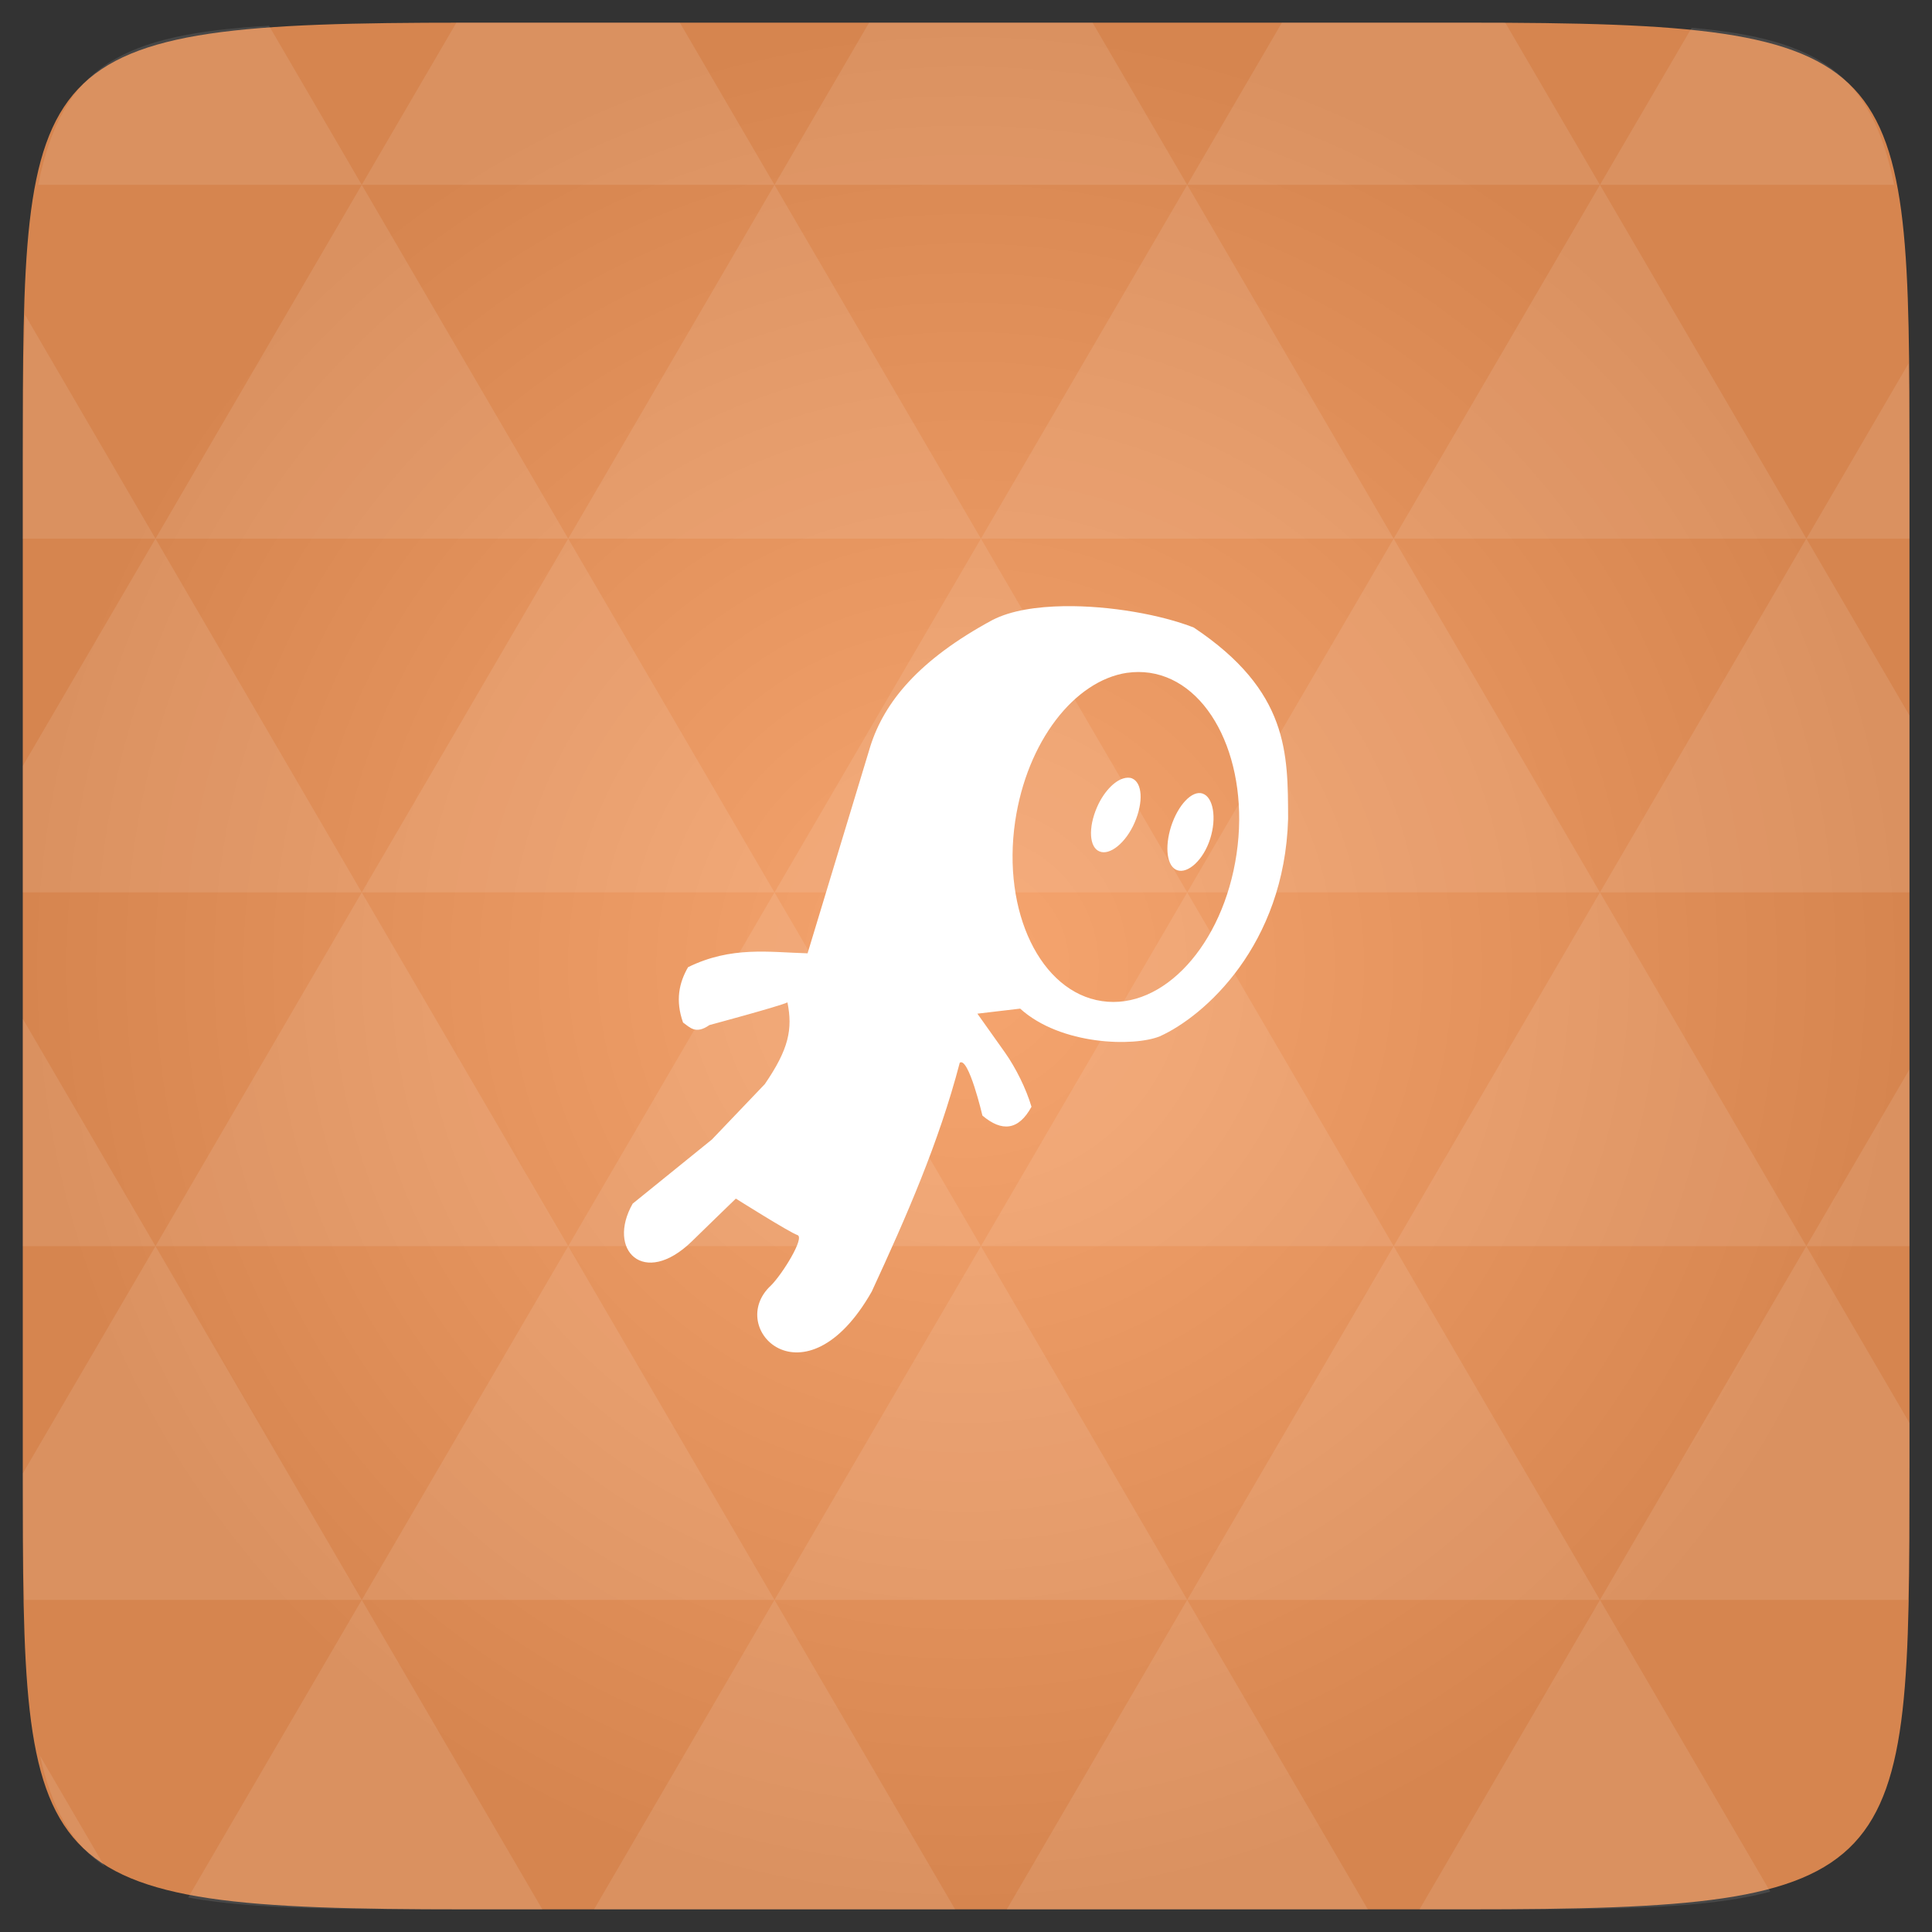 <svg xmlns="http://www.w3.org/2000/svg" viewBox="0 0 48 48"><rect x="0" y="0" width="48" height="48" fill="#333333" stroke="none"/><defs><radialGradient id="thisWeirdIdNameFixesABug0" cx="24" cy="24" r="23.437" gradientUnits="userSpaceOnUse"><stop stop-color="#f6a56f"/><stop offset="1" stop-color="#d6854f"/></radialGradient></defs><path d="m 47.44 11.547 l 0 24.906 c 0 10.25 0 10.984 -10.984 10.984 l -24.902 0 c -10.988 0 -10.988 -0.734 -10.988 -10.984 l 0 -24.906 c 0 -10.25 0 -10.984 10.988 -10.984 l 24.902 0 c 10.984 0 10.984 0.734 10.984 10.984" fill="url(#thisWeirdIdNameFixesABug0)"/><!-- color: #f6a56f --><path d="m 26.438 15.06 c -0.684 0.012 -1.316 0.105 -1.781 0.344 c -1.844 0.996 -2.684 2.047 -3.03 3.125 l -1.563 5.156 c -0.957 -0.027 -1.891 -0.184 -2.969 0.344 c -0.223 0.387 -0.32 0.824 -0.125 1.375 c 0.168 0.117 0.309 0.305 0.656 0.063 c 0 0 1.746 -0.469 1.938 -0.563 c 0.133 0.664 0.035 1.16 -0.563 2.031 l -1.313 1.375 l -1.969 1.594 c -0.656 1.152 0.277 2.094 1.469 0.938 c 0.125 -0.125 1.094 -1.063 1.094 -1.063 c 0 0 1.34 0.844 1.531 0.906 c 0.188 0.063 -0.375 0.969 -0.656 1.25 c -1.156 1.063 0.844 3.063 2.5 0.156 c 0.863 -1.867 1.668 -3.699 2.188 -5.688 c 0.219 -0.156 0.563 1.313 0.563 1.313 c 0.484 0.41 0.898 0.371 1.219 -0.219 c -0.133 -0.449 -0.387 -0.961 -0.656 -1.344 l -0.688 -0.969 l 1.063 -0.125 c 1.01 0.914 2.828 0.949 3.469 0.688 c 1.105 -0.496 3.098 -2.258 3.188 -5.406 c -0.008 -1.613 0.027 -3.168 -2.344 -4.75 c -0.805 -0.316 -2.078 -0.547 -3.219 -0.531 m 1.563 1.656 c 0.188 -0.027 0.371 -0.027 0.563 0 c 1.523 0.227 2.488 2.242 2.156 4.5 c -0.332 2.258 -1.824 3.883 -3.344 3.656 c -1.52 -0.223 -2.488 -2.211 -2.156 -4.469 c 0.293 -1.977 1.469 -3.492 2.781 -3.688 m -0.094 2.625 c -0.227 0.066 -0.492 0.34 -0.656 0.719 c -0.219 0.508 -0.191 0.992 0.063 1.094 c 0.254 0.109 0.656 -0.211 0.875 -0.719 c 0.219 -0.508 0.191 -0.984 -0.063 -1.094 c -0.063 -0.027 -0.145 -0.023 -0.219 0 m 1.969 0.375 c -0.262 -0.086 -0.609 0.285 -0.781 0.813 c -0.168 0.527 -0.105 1.01 0.156 1.094 c 0.262 0.086 0.645 -0.254 0.813 -0.781 c 0.168 -0.527 0.074 -1.039 -0.188 -1.125 m 0 0" fill="#fff"/><path d="m 38.27 47.44 c 2.543 -0.012 4.379 -0.082 5.711 -0.441 l -4.23 -7.25 -4.484 7.691 1.191 0 c 0.641 0 1.242 0 1.813 0 z m 1.48 -7.691 -5.125 -8.789 -5.129 8.789 z m 0 0 7.652 0 c 0.031 -0.973 0.039 -2.063 0.039 -3.297 l 0 -1.098 -2.563 -4.395 z m 5.129 -8.789 -5.129 -8.789 -5.125 8.789 z m 0 0 2.563 0 0 -4.395 z m -10.254 0 -5.129 -8.789 -5.125 8.789 z m -10.254 0 -5.129 8.789 10.254 0 z m 0 0 -5.129 -8.789 -5.125 8.789 z m -10.254 0 -5.129 8.789 10.254 0 z m 0 0 -5.129 -8.789 -5.125 8.789 z m -10.254 0 -3.297 5.648 c 0 1.168 0.012 2.211 0.039 3.141 l 8.383 0 z m 0 0 -3.297 -5.648 0 5.648 z m 5.125 8.789 -4.313 7.395 c 1.598 0.293 3.809 0.297 6.879 0.297 l 1.922 0 z m 0 -17.578 -5.125 -8.789 -3.297 5.648 0 3.141 z m 0 0 10.254 0 -5.125 -8.789 z m 5.129 -8.789 -5.129 -8.789 -5.125 8.789 z m 0 0 10.254 0 -5.129 -8.789 z m 5.125 -8.789 -2.352 -4.03 -5.336 0 c -0.078 0 -0.141 0 -0.215 0 l -2.352 4.03 z m 0 0 10.254 0 -2.352 -4.03 -5.551 0 z m 10.254 0 10.254 0 l -2.352 -4.03 c -0.313 0 -0.609 0 -0.941 0 l -4.609 0 z m 0 0 -5.125 8.789 10.254 0 z m 5.129 8.789 10.254 0 -5.129 -8.789 z m 0 0 -5.129 8.789 10.254 0 z m 5.125 8.789 7.691 0 0 -4.395 -2.563 -4.395 z m 5.129 -8.789 2.563 0 0 -1.832 c 0 -0.914 -0.008 -1.75 -0.023 -2.523 z m -15.383 8.789 -5.125 -8.789 -5.129 8.789 z m 10.254 -17.578 7.309 0 c -0.555 -2.758 -1.887 -3.629 -5.03 -3.902 z m -30.762 0 l -2.305 -3.953 c -3.66 0.207 -5.141 0.996 -5.734 3.953 z m -5.125 8.789 l -3.238 -5.555 c -0.043 1.074 -0.059 2.309 -0.059 3.723 l 0 1.832 z m 15.379 26.367 -4.484 7.691 8.973 0 z m 10.254 0 -4.484 7.691 8.973 0 z m -26.898 6.621 -1.602 -2.746 c 0.293 1.316 0.785 2.18 1.602 2.746 z" fill="#fff" fill-opacity="0.098"/></svg>